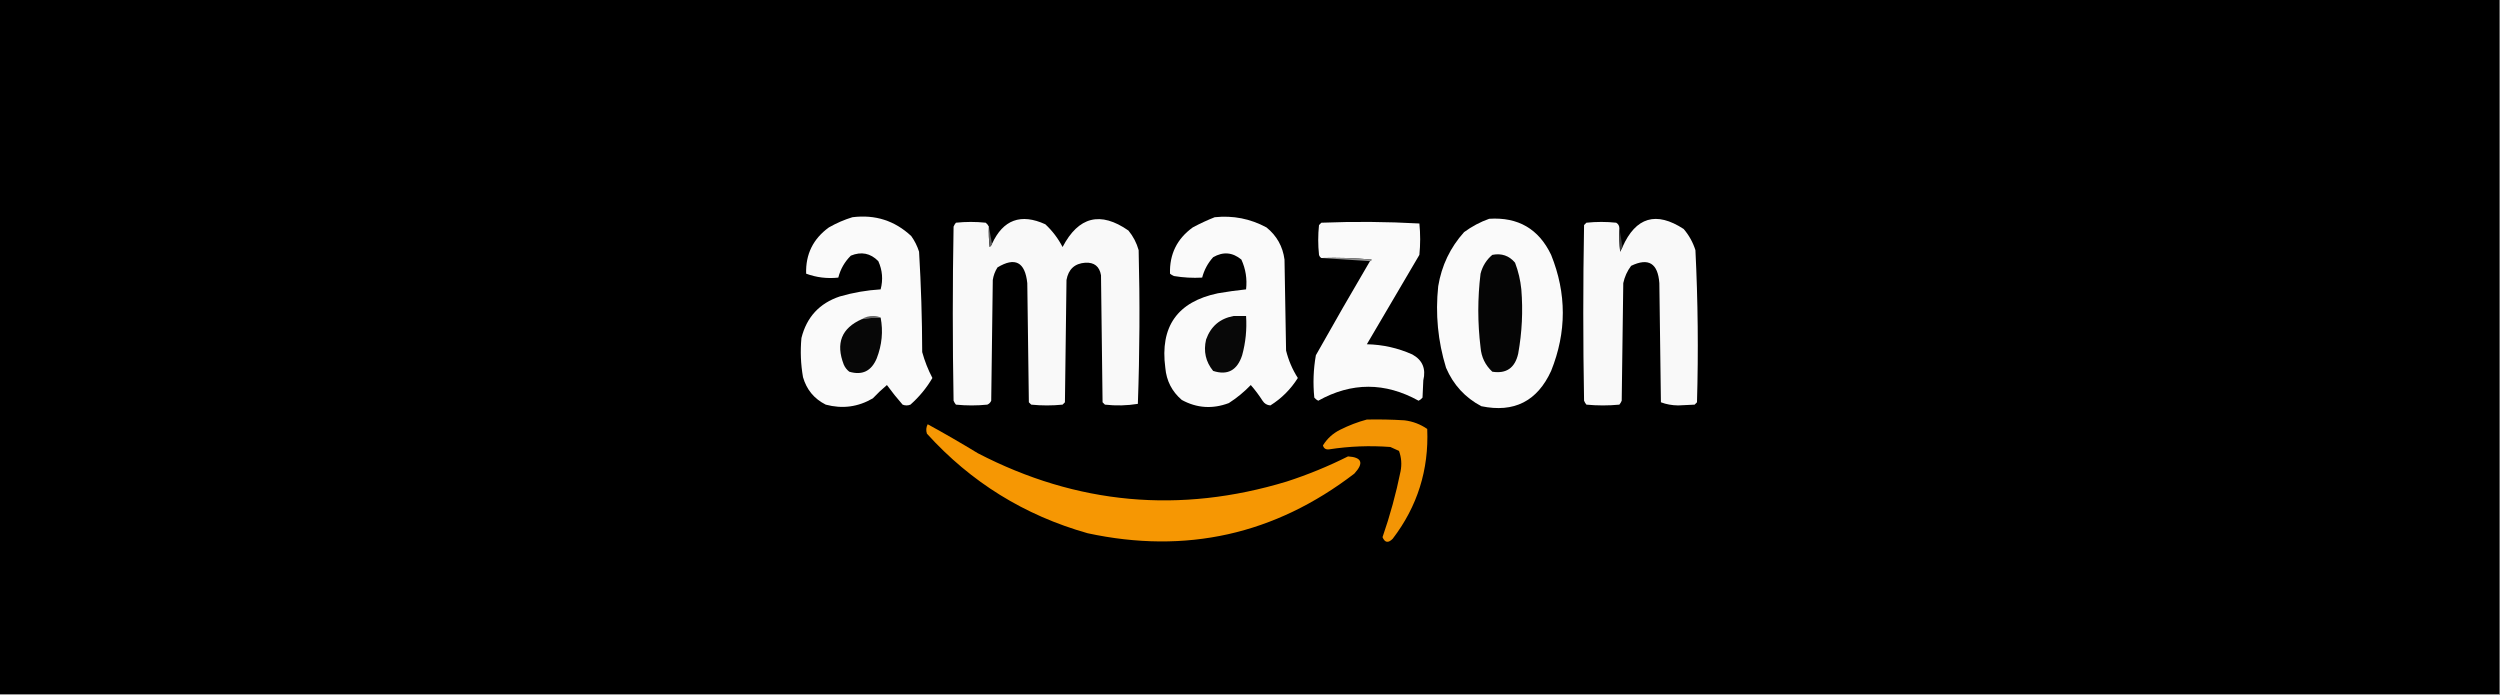 <?xml version="1.0" encoding="UTF-8"?>
<!DOCTYPE svg PUBLIC "-//W3C//DTD SVG 1.1//EN" "http://www.w3.org/Graphics/SVG/1.1/DTD/svg11.dtd">
<svg xmlns="http://www.w3.org/2000/svg" version="1.1" width="1594px" height="443px" style="shape-rendering:geometricPrecision; text-rendering:geometricPrecision; image-rendering:optimizeQuality; fill-rule:evenodd; clip-rule:evenodd" xmlns:xlink="http://www.w3.org/1999/xlink">
<rect width="100%" height="100%" fill="#808080" stroke="none"/>
<g><path style="opacity:1" fill="#000000" d="M -0.5,-0.5 C 530.833,-0.5 1062.17,-0.5 1593.5,-0.5C 1593.5,147.167 1593.5,294.833 1593.5,442.5C 1062.17,442.5 530.833,442.5 -0.5,442.5C -0.5,294.833 -0.5,147.167 -0.5,-0.5 Z"/></g>
<g><path style="opacity:1" fill="#fafafa" d="M 543.5,138.5 C 557.987,136.678 570.487,140.678 581,150.5C 583.194,153.554 584.861,156.888 586,160.5C 587.264,181.797 587.931,203.13 588,224.5C 589.589,230.274 591.755,235.774 594.5,241C 590.807,247.334 586.141,253.001 580.5,258C 578.833,258.667 577.167,258.667 575.5,258C 571.946,253.953 568.613,249.787 565.5,245.5C 562.349,248.15 559.349,250.984 556.5,254C 547.112,259.494 537.112,260.828 526.5,258C 519.119,254.285 514.285,248.451 512,240.5C 510.546,232.214 510.213,223.881 511,215.5C 514.331,202.17 522.498,193.336 535.5,189C 544.016,186.536 552.683,185.036 561.5,184.5C 563.127,178.274 562.627,172.274 560,166.5C 555.011,161.423 549.178,160.256 542.5,163C 538.541,166.917 535.874,171.583 534.5,177C 527.419,177.761 520.586,176.927 514,174.5C 513.606,162.121 518.439,152.287 528.5,145C 533.367,142.226 538.367,140.059 543.5,138.5 Z"/></g>
<g><path style="opacity:1" fill="#fafafa" d="M 774.5,138.5 C 786.194,137.272 797.194,139.439 807.5,145C 814.061,150.288 817.895,157.122 819,165.5C 819.333,184.833 819.667,204.167 820,223.5C 821.548,229.76 824.048,235.593 827.5,241C 822.965,248.202 817.132,254.035 810,258.5C 807.849,258.357 806.182,257.357 805,255.5C 802.732,251.949 800.232,248.616 797.5,245.5C 793.27,249.9 788.603,253.734 783.5,257C 773.095,260.917 763.095,260.25 753.5,255C 747.23,249.628 743.73,242.795 743,234.5C 739.531,208.254 750.697,192.421 776.5,187C 782.484,185.969 788.484,185.135 794.5,184.5C 795.243,177.829 794.243,171.496 791.5,165.5C 785.847,160.835 779.847,160.335 773.5,164C 770.115,167.77 767.782,172.103 766.5,177C 760.482,177.332 754.482,176.999 748.5,176C 747.584,175.626 746.75,175.126 746,174.5C 745.617,162.1 750.45,152.266 760.5,145C 765.147,142.506 769.814,140.339 774.5,138.5 Z"/></g>
<g><path style="opacity:1" fill="#f9f9f9" d="M 630.5,144.5 C 630.334,148.846 630.501,153.179 631,157.5C 631.717,156.956 632.217,156.289 632.5,155.5C 639.572,140.057 650.905,135.891 666.5,143C 671.017,147.205 674.683,152.038 677.5,157.5C 687.657,138.052 701.657,134.552 719.5,147C 722.541,150.709 724.708,154.876 726,159.5C 726.833,192.172 726.667,224.838 725.5,257.5C 718.55,258.63 711.55,258.797 704.5,258C 704,257.5 703.5,257 703,256.5C 702.667,229.5 702.333,202.5 702,175.5C 701.029,169.861 697.696,167.195 692,167.5C 685.225,167.985 681.225,171.652 680,178.5C 679.667,204.5 679.333,230.5 679,256.5C 678.5,257 678,257.5 677.5,258C 670.833,258.667 664.167,258.667 657.5,258C 657,257.5 656.5,257 656,256.5C 655.667,231.167 655.333,205.833 655,180.5C 653.565,167.049 647.231,163.716 636,170.5C 634.438,172.957 633.438,175.624 633,178.5C 632.667,204.167 632.333,229.833 632,255.5C 631.5,256.667 630.667,257.5 629.5,258C 622.833,258.667 616.167,258.667 609.5,258C 608.874,257.25 608.374,256.416 608,255.5C 607.333,218.5 607.333,181.5 608,144.5C 608.374,143.584 608.874,142.75 609.5,142C 615.833,141.333 622.167,141.333 628.5,142C 629.381,142.708 630.047,143.542 630.5,144.5 Z"/></g>
<g><path style="opacity:1" fill="#fafafa" d="M 949.5,139.5 C 967.953,138.303 981.12,145.97 989,162.5C 998.928,187.132 998.928,211.798 989,236.5C 980.17,255.832 965.337,263.332 944.5,259C 934.164,253.537 926.664,245.371 922,234.5C 916.794,217.555 915.128,200.222 917,182.5C 919.178,169.313 924.678,157.813 933.5,148C 938.493,144.339 943.827,141.506 949.5,139.5 Z"/></g>
<g><path style="opacity:1" fill="#f9f9f9" d="M 1032.5,145.5 C 1032.33,150.511 1032.5,155.511 1033,160.5C 1033.51,159.473 1034.01,158.473 1034.5,157.5C 1042.97,138.401 1055.97,134.567 1073.5,146C 1076.9,149.968 1079.4,154.468 1081,159.5C 1082.6,191.809 1082.93,224.142 1082,256.5C 1081.5,257 1081,257.5 1080.5,258C 1077,258.167 1073.5,258.333 1070,258.5C 1066.07,258.456 1062.4,257.789 1059,256.5C 1058.67,231.167 1058.33,205.833 1058,180.5C 1057.06,167.825 1051.06,164.158 1040,169.5C 1037.52,172.789 1035.86,176.456 1035,180.5C 1034.67,205.5 1034.33,230.5 1034,255.5C 1033.63,256.416 1033.13,257.25 1032.5,258C 1025.5,258.667 1018.5,258.667 1011.5,258C 1010.87,257.25 1010.37,256.416 1010,255.5C 1009.33,218.167 1009.33,180.833 1010,143.5C 1010.5,143 1011,142.5 1011.5,142C 1017.83,141.333 1024.17,141.333 1030.5,142C 1031.82,142.816 1032.49,143.983 1032.5,145.5 Z"/></g>
<g><path style="opacity:1" fill="#fafafa" d="M 873.5,166.5 C 874.043,166.44 874.376,166.107 874.5,165.5C 863.854,164.501 853.187,164.168 842.5,164.5C 841.778,164.082 841.278,163.416 841,162.5C 840.333,156.167 840.333,149.833 841,143.5C 841.5,143 842,142.5 842.5,142C 863.406,141.174 884.24,141.34 905,142.5C 905.667,149.167 905.667,155.833 905,162.5C 893.833,181.5 882.667,200.5 871.5,219.5C 881.609,219.703 891.276,221.87 900.5,226C 906.959,229.562 909.292,235.062 907.5,242.5C 907.333,246.167 907.167,249.833 907,253.5C 906.311,254.357 905.478,255.023 904.5,255.5C 883.098,243.627 861.764,243.627 840.5,255.5C 839.522,255.023 838.689,254.357 838,253.5C 837.087,244.424 837.42,235.424 839,226.5C 850.328,206.354 861.828,186.354 873.5,166.5 Z"/></g>
<g><path style="opacity:1" fill="#5d5d5d" d="M 630.5,144.5 C 631.167,148.167 631.833,151.833 632.5,155.5C 632.217,156.289 631.717,156.956 631,157.5C 630.501,153.179 630.334,148.846 630.5,144.5 Z"/></g>
<g><path style="opacity:1" fill="#3c3c3c" d="M 1032.5,145.5 C 1033.17,149.5 1033.83,153.5 1034.5,157.5C 1034.01,158.473 1033.51,159.473 1033,160.5C 1032.5,155.511 1032.33,150.511 1032.5,145.5 Z"/></g>
<g><path style="opacity:1" fill="#050505" d="M 951.5,162.5 C 957.386,161.343 962.219,163.01 966,167.5C 968.08,172.97 969.413,178.637 970,184.5C 971.115,198.274 970.448,211.941 968,225.5C 965.938,234.595 960.438,238.429 951.5,237C 947.003,232.838 944.503,227.672 944,221.5C 942.085,205.822 942.085,190.155 944,174.5C 945.262,169.626 947.762,165.626 951.5,162.5 Z"/></g>
<g><path style="opacity:1" fill="#8f8f8f" d="M 842.5,164.5 C 853.187,164.168 863.854,164.501 874.5,165.5C 874.376,166.107 874.043,166.44 873.5,166.5C 863.167,165.833 852.833,165.167 842.5,164.5 Z"/></g>
<g><path style="opacity:1" fill="#626262" d="M 561.5,202.5 C 557.466,202.505 553.466,202.838 549.5,203.5C 551.679,202.074 554.179,201.408 557,201.5C 558.707,201.508 560.207,201.842 561.5,202.5 Z"/></g>
<g><path style="opacity:1" fill="#070707" d="M 561.5,202.5 C 563.168,211.25 562.335,219.916 559,228.5C 555.601,236.617 549.768,239.451 541.5,237C 539.951,235.786 538.785,234.286 538,232.5C 532.718,218.879 536.552,209.213 549.5,203.5C 553.466,202.838 557.466,202.505 561.5,202.5 Z"/></g>
<g><path style="opacity:1" fill="#080808" d="M 786.5,201.5 C 789.167,201.5 791.833,201.5 794.5,201.5C 795.066,210 794.233,218.333 792,226.5C 788.853,236.151 782.686,239.484 773.5,236.5C 768.743,230.672 767.243,224.006 769,216.5C 771.97,208.106 777.803,203.106 786.5,201.5 Z"/></g>
<g><path style="opacity:1" fill="#f39505" d="M 871.5,267.5 C 879.507,267.334 887.507,267.5 895.5,268C 900.825,268.662 905.658,270.495 910,273.5C 911.09,299.561 903.756,322.894 888,343.5C 885.161,346.409 882.994,346.075 881.5,342.5C 886.267,328.765 890.101,314.765 893,300.5C 893.867,296.044 893.534,291.711 892,287.5C 890.184,286.671 888.351,285.837 886.5,285C 873.426,284.008 860.426,284.508 847.5,286.5C 845.377,286.78 844.044,285.947 843.5,284C 846.205,279.629 849.872,276.295 854.5,274C 860.054,271.21 865.721,269.043 871.5,267.5 Z"/></g>
<g><path style="opacity:1" fill="#f69703" d="M 591.5,270.5 C 602.232,276.372 612.898,282.539 623.5,289C 686.642,321.719 752.308,327.719 820.5,307C 833.937,302.635 846.937,297.301 859.5,291C 868.406,291.575 869.739,295.241 863.5,302C 812.83,340.831 756.164,353.497 693.5,340C 653.184,328.6 619.017,307.433 591,276.5C 590.322,274.402 590.489,272.402 591.5,270.5 Z"/></g>
</svg>
